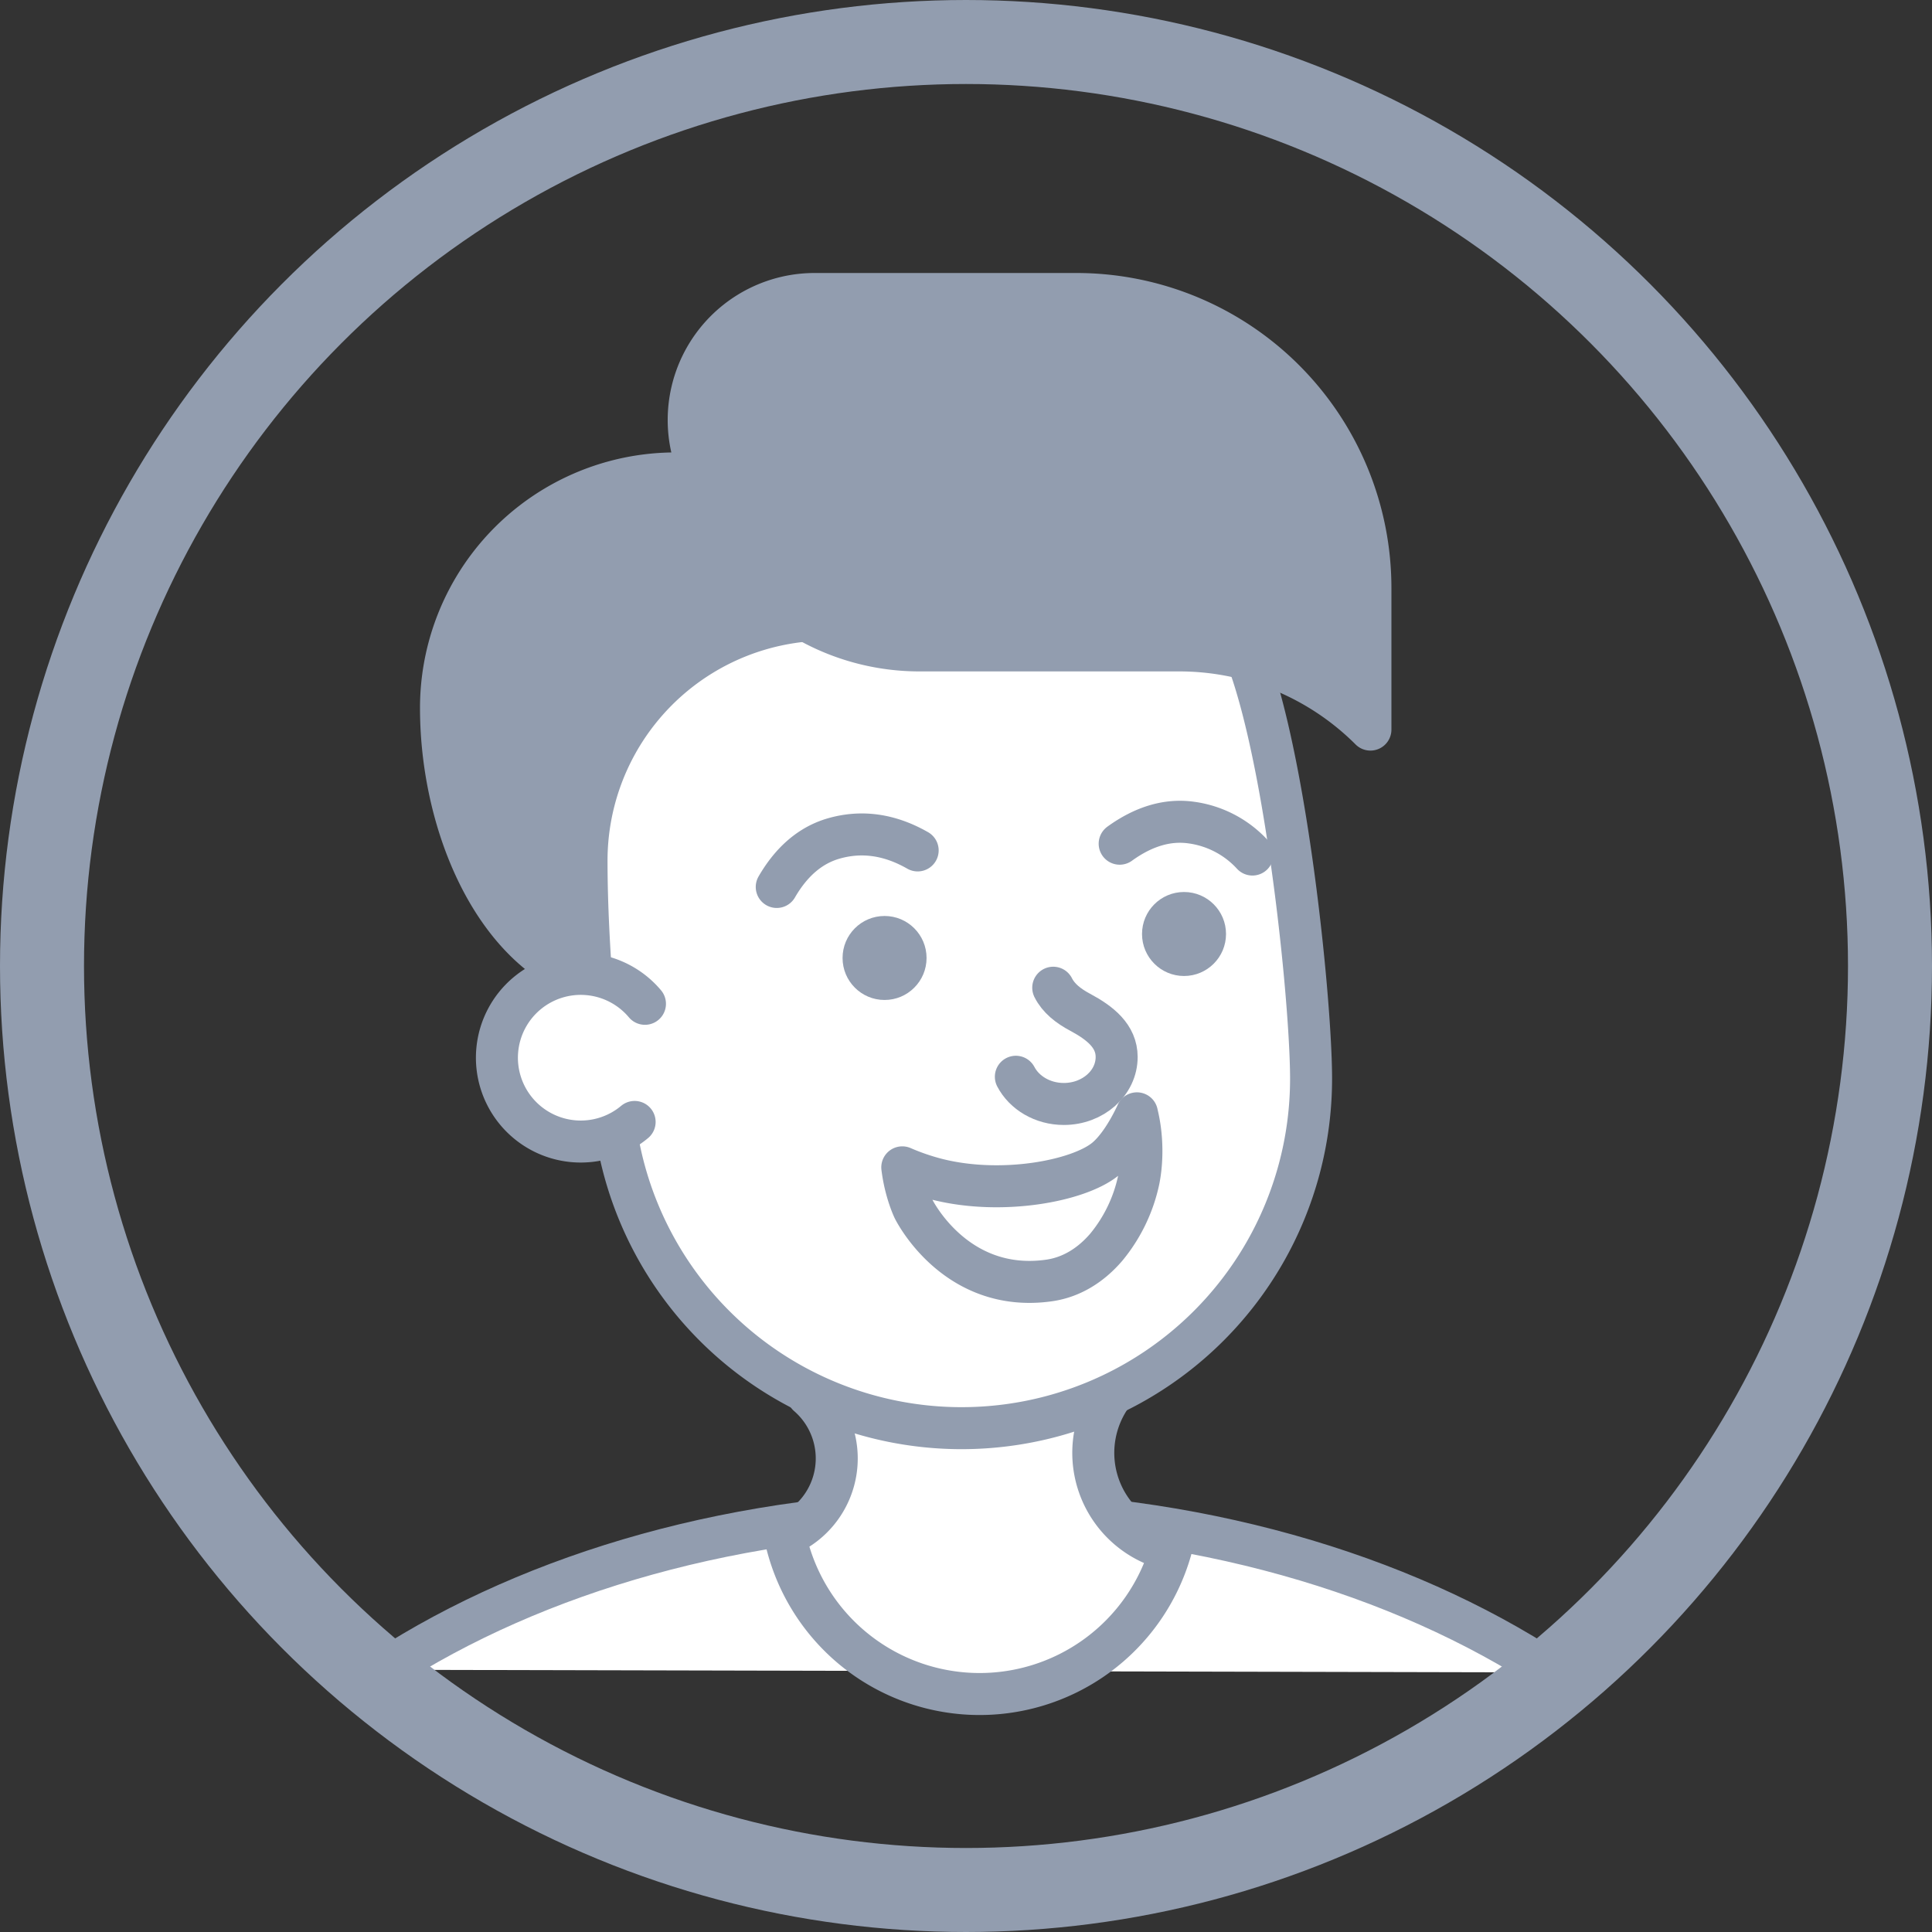 <svg width="46" height="46" xmlns="http://www.w3.org/2000/svg"><rect width="100%" height="100%" fill="#333333" stroke="none"/><g fill="none" fill-rule="evenodd"><path d="M36.94 39.82C33.338 37.456 28.42 36 23 36c-5.373 0-10.251 1.43-13.845 3.757" stroke="#929DAF" fill="#FFF" stroke-linejoin="round"/><path d="M23.325 30.874c1.5 0 2.837.698 3.704 1.787a2.367 2.367 0 00.847 4.24 4.734 4.734 0 01-9.186-.335 1.992 1.992 0 00.546-3.346 4.732 4.732 0 014.089-2.346z" stroke="#929DAF" fill="#FFF" stroke-linejoin="round"/><path d="M22.895 34.004a8.32 8.32 0 01-8.32-8.32c0-.43-.445-2.236-1.421-3.36-.977-1.125-1.115-1.296-1.035-2.604.139-2.25 1.747-3.85 3.975-5.376 2.227-1.526 4.6.245 6.801.245 2.496 0 4.736-1.674 6.26.066 1.284 1.464 2.061 8.93 2.061 11.028a8.32 8.32 0 01-8.32 8.321z" stroke="#929DAF" fill="#FFF" stroke-linejoin="round"/><path d="M16.084 10.771a6.086 6.086 0 015.997 5.051 5.24 5.24 0 00-7.616 4.671c0 .98.056 2.146.168 3.5C11.6 23.633 10 20.043 10 16.857a6.084 6.084 0 016.084-6.085z" fill="#929DAF"/><path d="M15.11 26.713a1.996 1.996 0 11.246-2.813" stroke="#929DAF" fill="#FFF" stroke-linecap="round" stroke-linejoin="round"/><path d="M19.397 7h6.232a7 7 0 017 7v3.371h0a6.438 6.438 0 00-4.553-1.885H21.89a5.418 5.418 0 01-5.289-4.243l-.132-.592A3 3 0 0119.397 7z" stroke="#929DAF" fill="#929DAF" stroke-linecap="round" stroke-linejoin="round"/><g transform="translate(18.494 18.5)"><path d="M6.583 5.017c.126.251.358.434.642.585.476.255.868.567.868 1.064 0 .618-.563 1.119-1.258 1.119-.506 0-.942-.266-1.142-.648" stroke="#929DAF" stroke-linecap="round" stroke-linejoin="round"/><circle fill="#929DAF" cx="9.697" cy="3.738" r="1"/><circle fill="#929DAF" cx="2.567" cy="4.309" r="1"/><path d="M3.355 1.748c-.665-.38-1.33-.475-1.996-.285C.81 1.62.355 2.005 0 2.618M11.326 1.846a2.415 2.415 0 00-1.449-.76c-.567-.081-1.138.087-1.712.502" stroke="#929DAF" stroke-linecap="round" stroke-linejoin="round"/><path d="M8.575 8.008c.142.562.129 1.16.043 1.586a3.725 3.725 0 01-.773 1.602c-.35.408-.807.712-1.357.791-2.243.32-3.23-1.701-3.23-1.701s-.197-.405-.269-.992a5.5 5.5 0 00.84.287c1.532.383 3.342.04 3.987-.476.257-.206.528-.599.76-1.097z" stroke="#929DAF" fill="#FFF" stroke-linecap="round" stroke-linejoin="round"/></g><circle stroke="#929DAF" stroke-width="2" cx="23" cy="23" r="22"/></g></svg>
